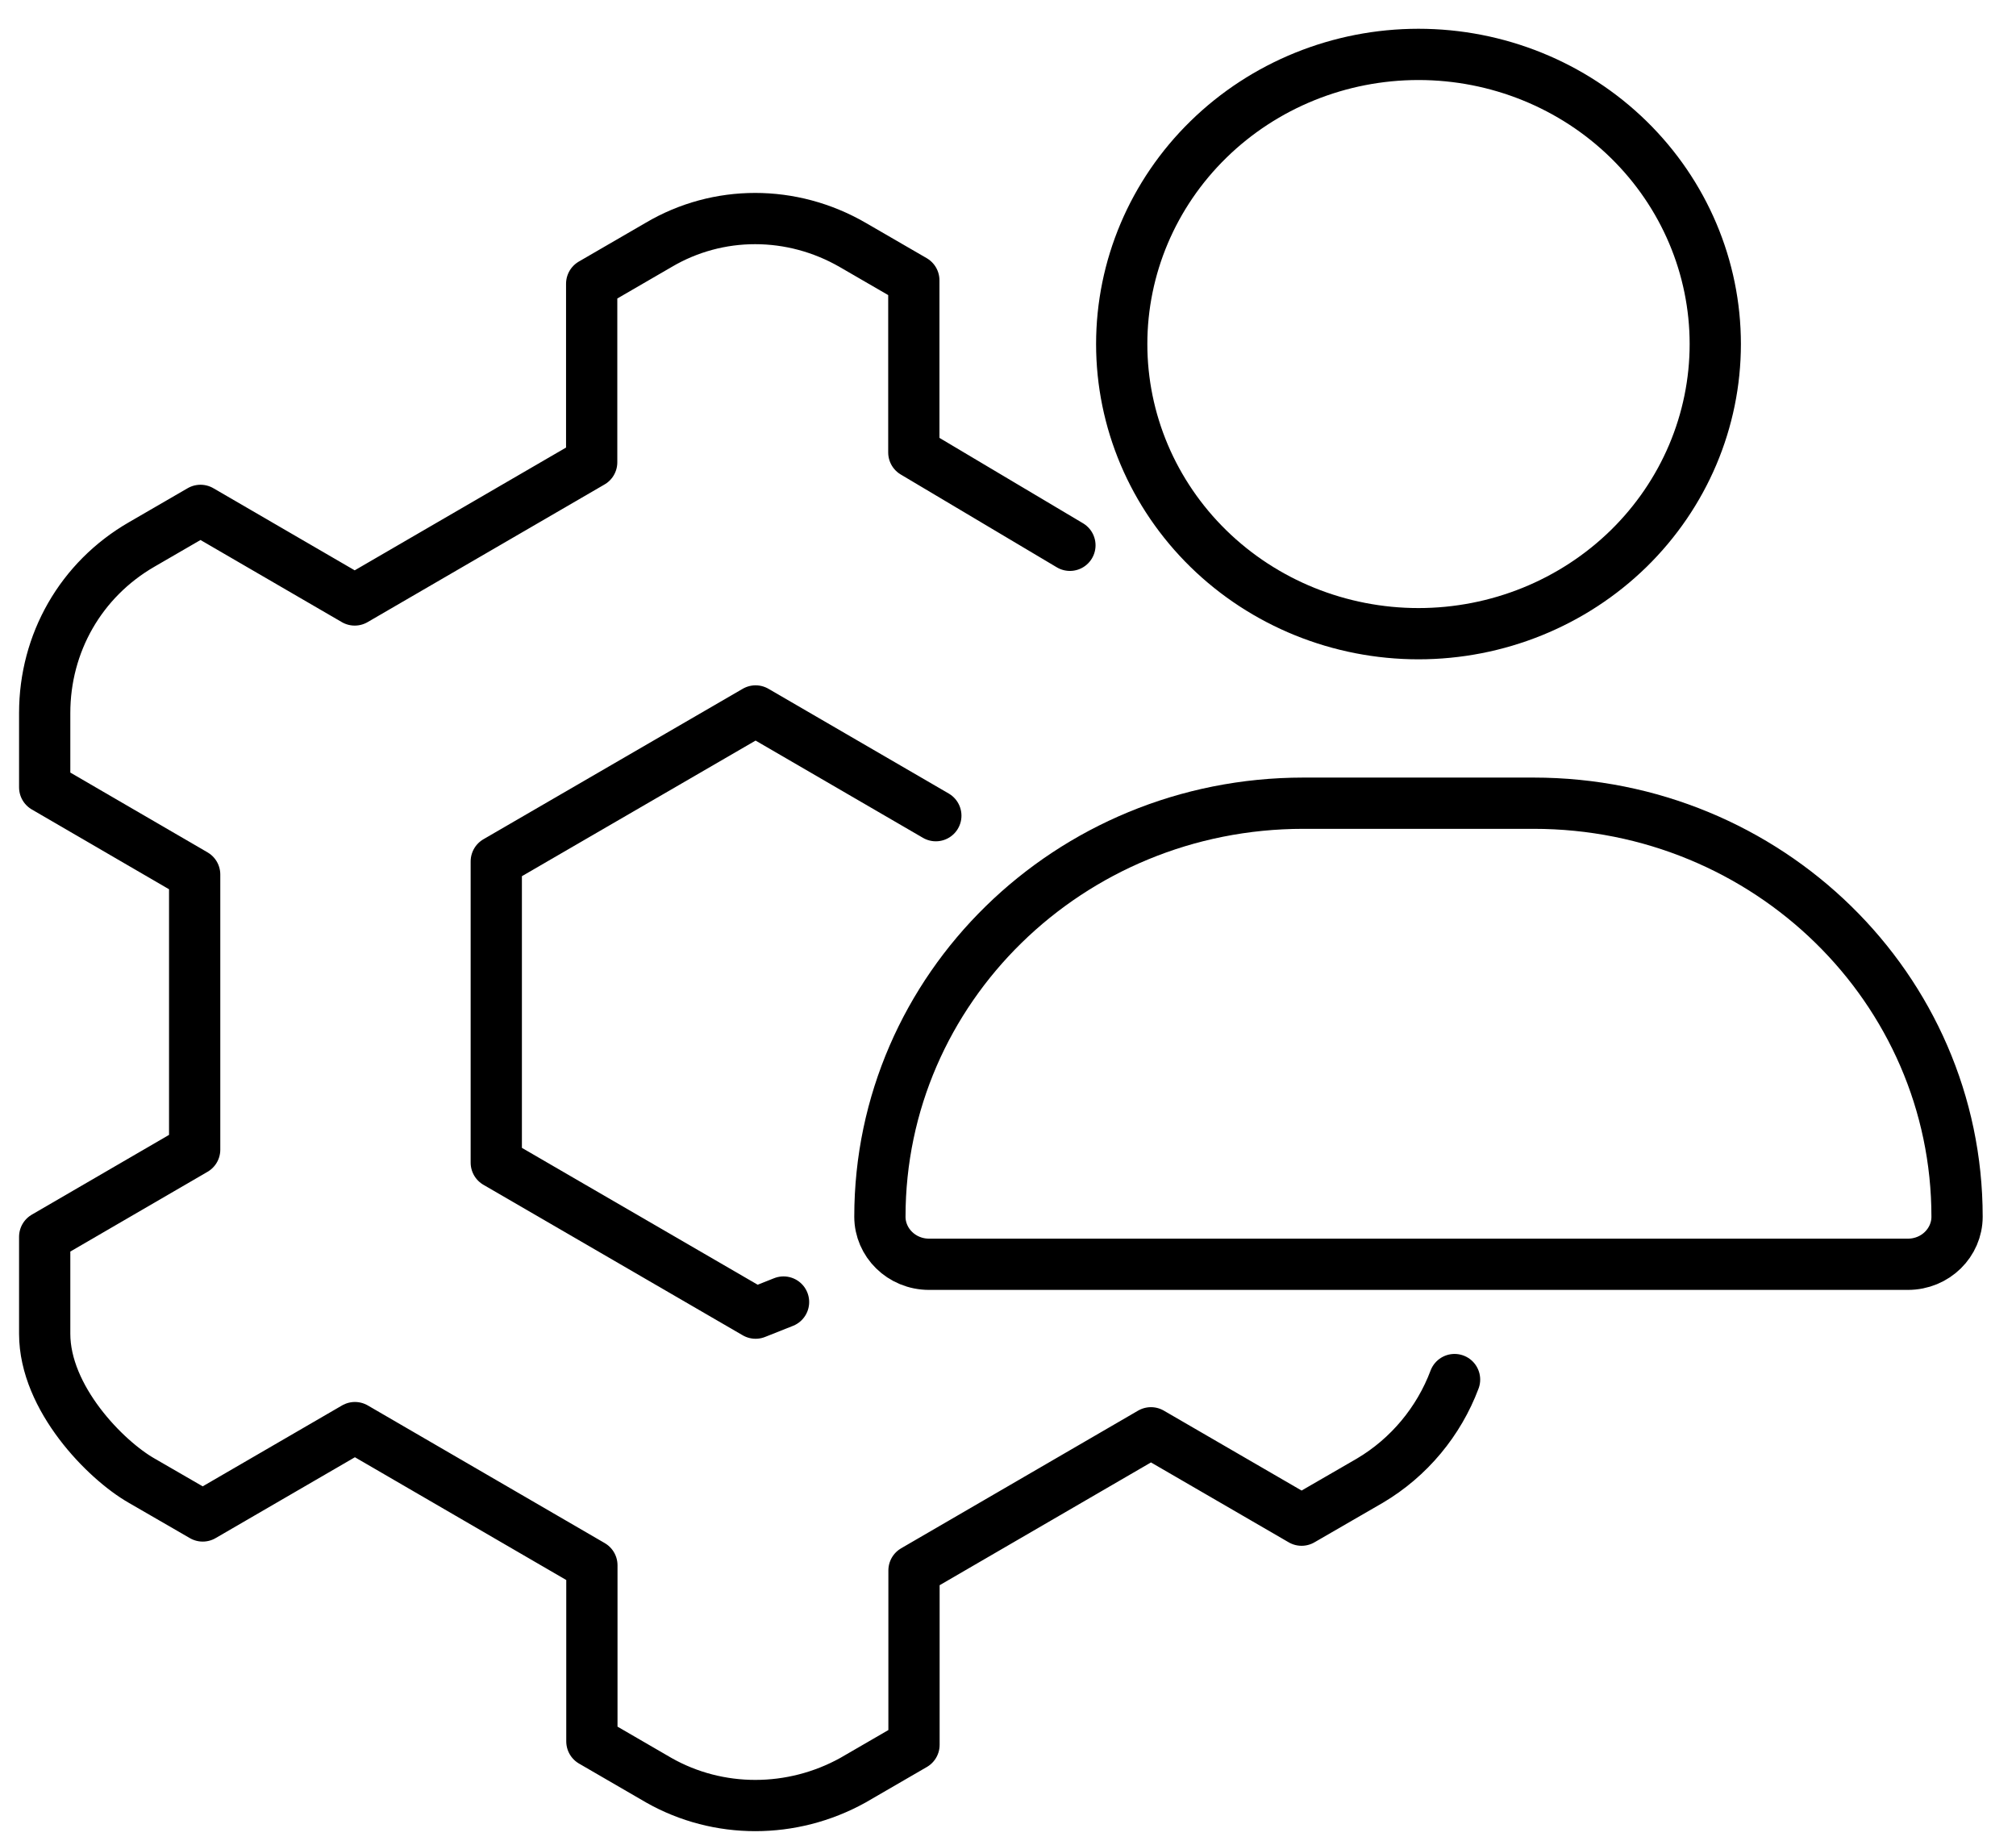<svg width="59" height="54" viewBox="0 0 59 54" fill="none" xmlns="http://www.w3.org/2000/svg">
<path d="M27.388 23.872L22.113 20.807L14.524 25.211V34.026L22.113 38.431L22.931 38.106" stroke="currentColor" stroke-width="1.5" stroke-linecap="round" stroke-linejoin="round"/>
<path d="M31.312 15.959L26.744 13.242V8.204L24.952 7.166C23.173 6.14 21.016 6.14 19.278 7.166L17.316 8.304V13.53L10.381 17.559L5.868 14.937L4.148 15.934C2.368 16.961 1.308 18.82 1.308 20.867V23.042L5.697 25.594V33.646L1.308 36.197V39.036C1.308 40.919 3.087 42.731 4.148 43.335L5.933 44.367L10.387 41.781L17.322 45.81V50.965L19.284 52.103C21.022 53.088 23.179 53.088 24.958 52.103L26.749 51.065V45.962L33.684 41.933L38.092 44.49L40.089 43.335C41.239 42.656 42.111 41.596 42.569 40.375" stroke="currentColor" stroke-width="1.5" stroke-linecap="round" stroke-linejoin="round"/>
<path d="M47.661 16.058C46.033 17.649 43.822 18.546 41.513 18.546C39.204 18.546 36.993 17.649 35.366 16.058C33.739 14.466 32.828 12.312 32.828 10.069C32.828 7.826 33.739 5.672 35.366 4.081C36.993 2.489 39.204 1.592 41.513 1.592C43.822 1.592 46.033 2.489 47.661 4.081C49.288 5.672 50.199 7.826 50.199 10.069C50.199 12.312 49.288 14.466 47.661 16.058ZM25.751 35.61C25.751 28.939 31.282 23.507 38.145 23.507H44.882C51.745 23.507 57.275 28.939 57.275 35.61C57.275 36.362 56.647 37.001 55.836 37.001H27.191C26.38 37.001 25.751 36.362 25.751 35.61Z" stroke="currentColor" stroke-width="1.5"/>
</svg>
